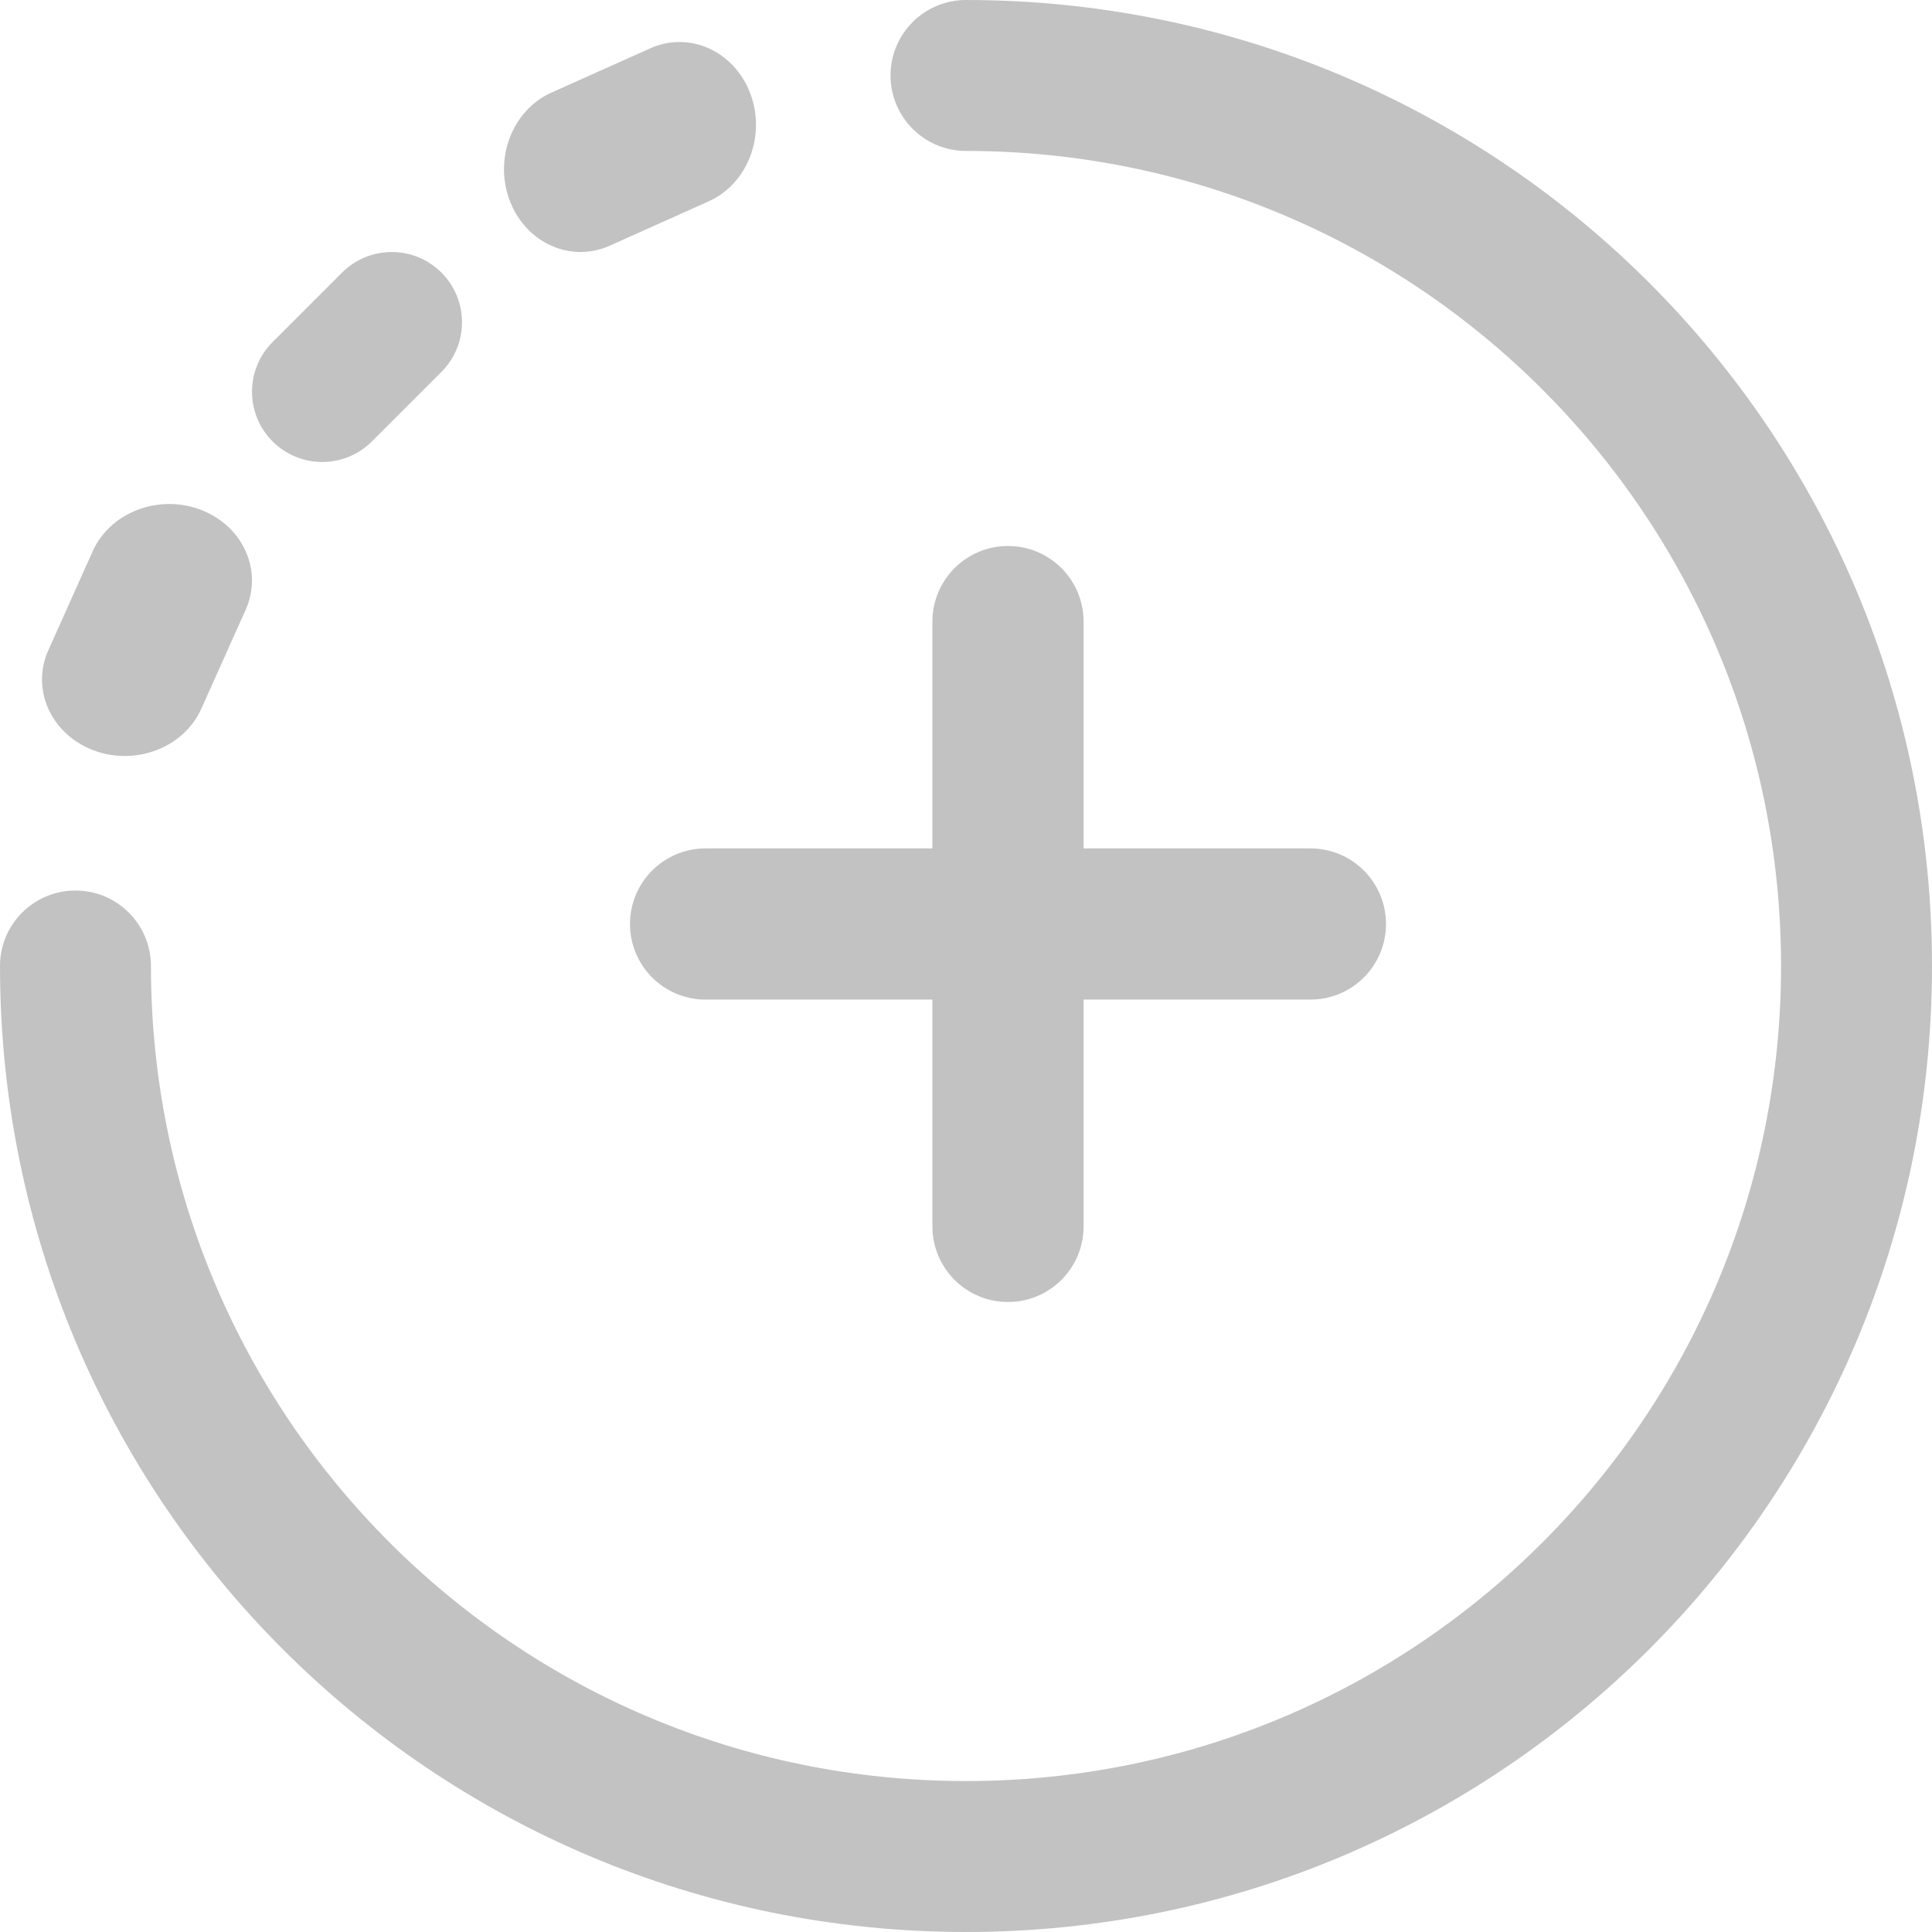 <?xml version="1.0" encoding="UTF-8"?>
<svg width="46px" height="46px" viewBox="0 0 46 46" version="1.1" xmlns="http://www.w3.org/2000/svg" xmlns:xlink="http://www.w3.org/1999/xlink">
    <title>button (3) copy</title>
    <g id="Page-1" stroke="none" stroke-width="1" fill="none" fill-rule="evenodd" opacity="0.24">
        <g id="Splashscreen-Copy-63" transform="translate(-95, -2182)" fill="#000000" fill-rule="nonzero">
            <g id="button-(3)-copy" transform="translate(95, 2182)">
                <path d="M15,22 C15,22.994 15.806,23.8 16.8,23.8 L22.2,23.8 L22.2,29.2 C22.2,30.194 23.006,31 24,31 C24.994,31 25.8,30.194 25.8,29.2 L25.8,23.8 L31.2,23.8 C32.194,23.8 33,22.994 33,22 C33,21.006 32.194,20.2 31.2,20.2 L25.8,20.2 L25.8,14.8 C25.8,13.806 24.994,13 24,13 C23.006,13 22.2,13.806 22.2,14.8 L22.2,20.2 L16.8,20.2 C15.806,20.2 15,21.006 15,22 Z" id="Path"></path>
                <path d="M14.519,5.849 L16.875,4.793 C17.804,4.376 18.246,3.223 17.861,2.218 C17.476,1.212 16.41,0.734 15.481,1.151 L13.125,2.207 C12.196,2.624 11.754,3.777 12.139,4.783 C12.523,5.785 13.587,6.267 14.519,5.849 Z" id="Path"></path>
                <path d="M23,0 C22.008,0 21.203,0.804 21.203,1.797 C21.203,2.789 22.008,3.594 23,3.594 C33.725,3.594 42.406,12.273 42.406,23 C42.406,33.725 33.727,42.406 23,42.406 C12.275,42.406 3.594,33.727 3.594,23 C3.594,22.008 2.789,21.203 1.797,21.203 C0.804,21.203 0,22.008 0,23 C0,35.711 10.287,46 23,46 C35.711,46 46,35.713 46,23 C46,10.289 35.713,0 23,0 Z" id="Path"></path>
                <path d="M8.855,10.51 L10.51,8.855 C11.163,8.202 11.163,7.143 10.51,6.49 C9.857,5.837 8.798,5.837 8.145,6.49 L6.49,8.145 C5.837,8.798 5.837,9.857 6.49,10.51 C7.143,11.163 8.202,11.163 8.855,10.51 Z" id="Path"></path>
                <path d="M2.217,17.861 C3.225,18.247 4.377,17.802 4.793,16.875 L5.849,14.519 C6.266,13.59 5.788,12.524 4.783,12.139 C3.777,11.754 2.624,12.196 2.207,13.125 L1.151,15.481 C0.734,16.41 1.212,17.476 2.217,17.861 Z" id="Path"></path>
            </g>
        </g>
    </g>
</svg>